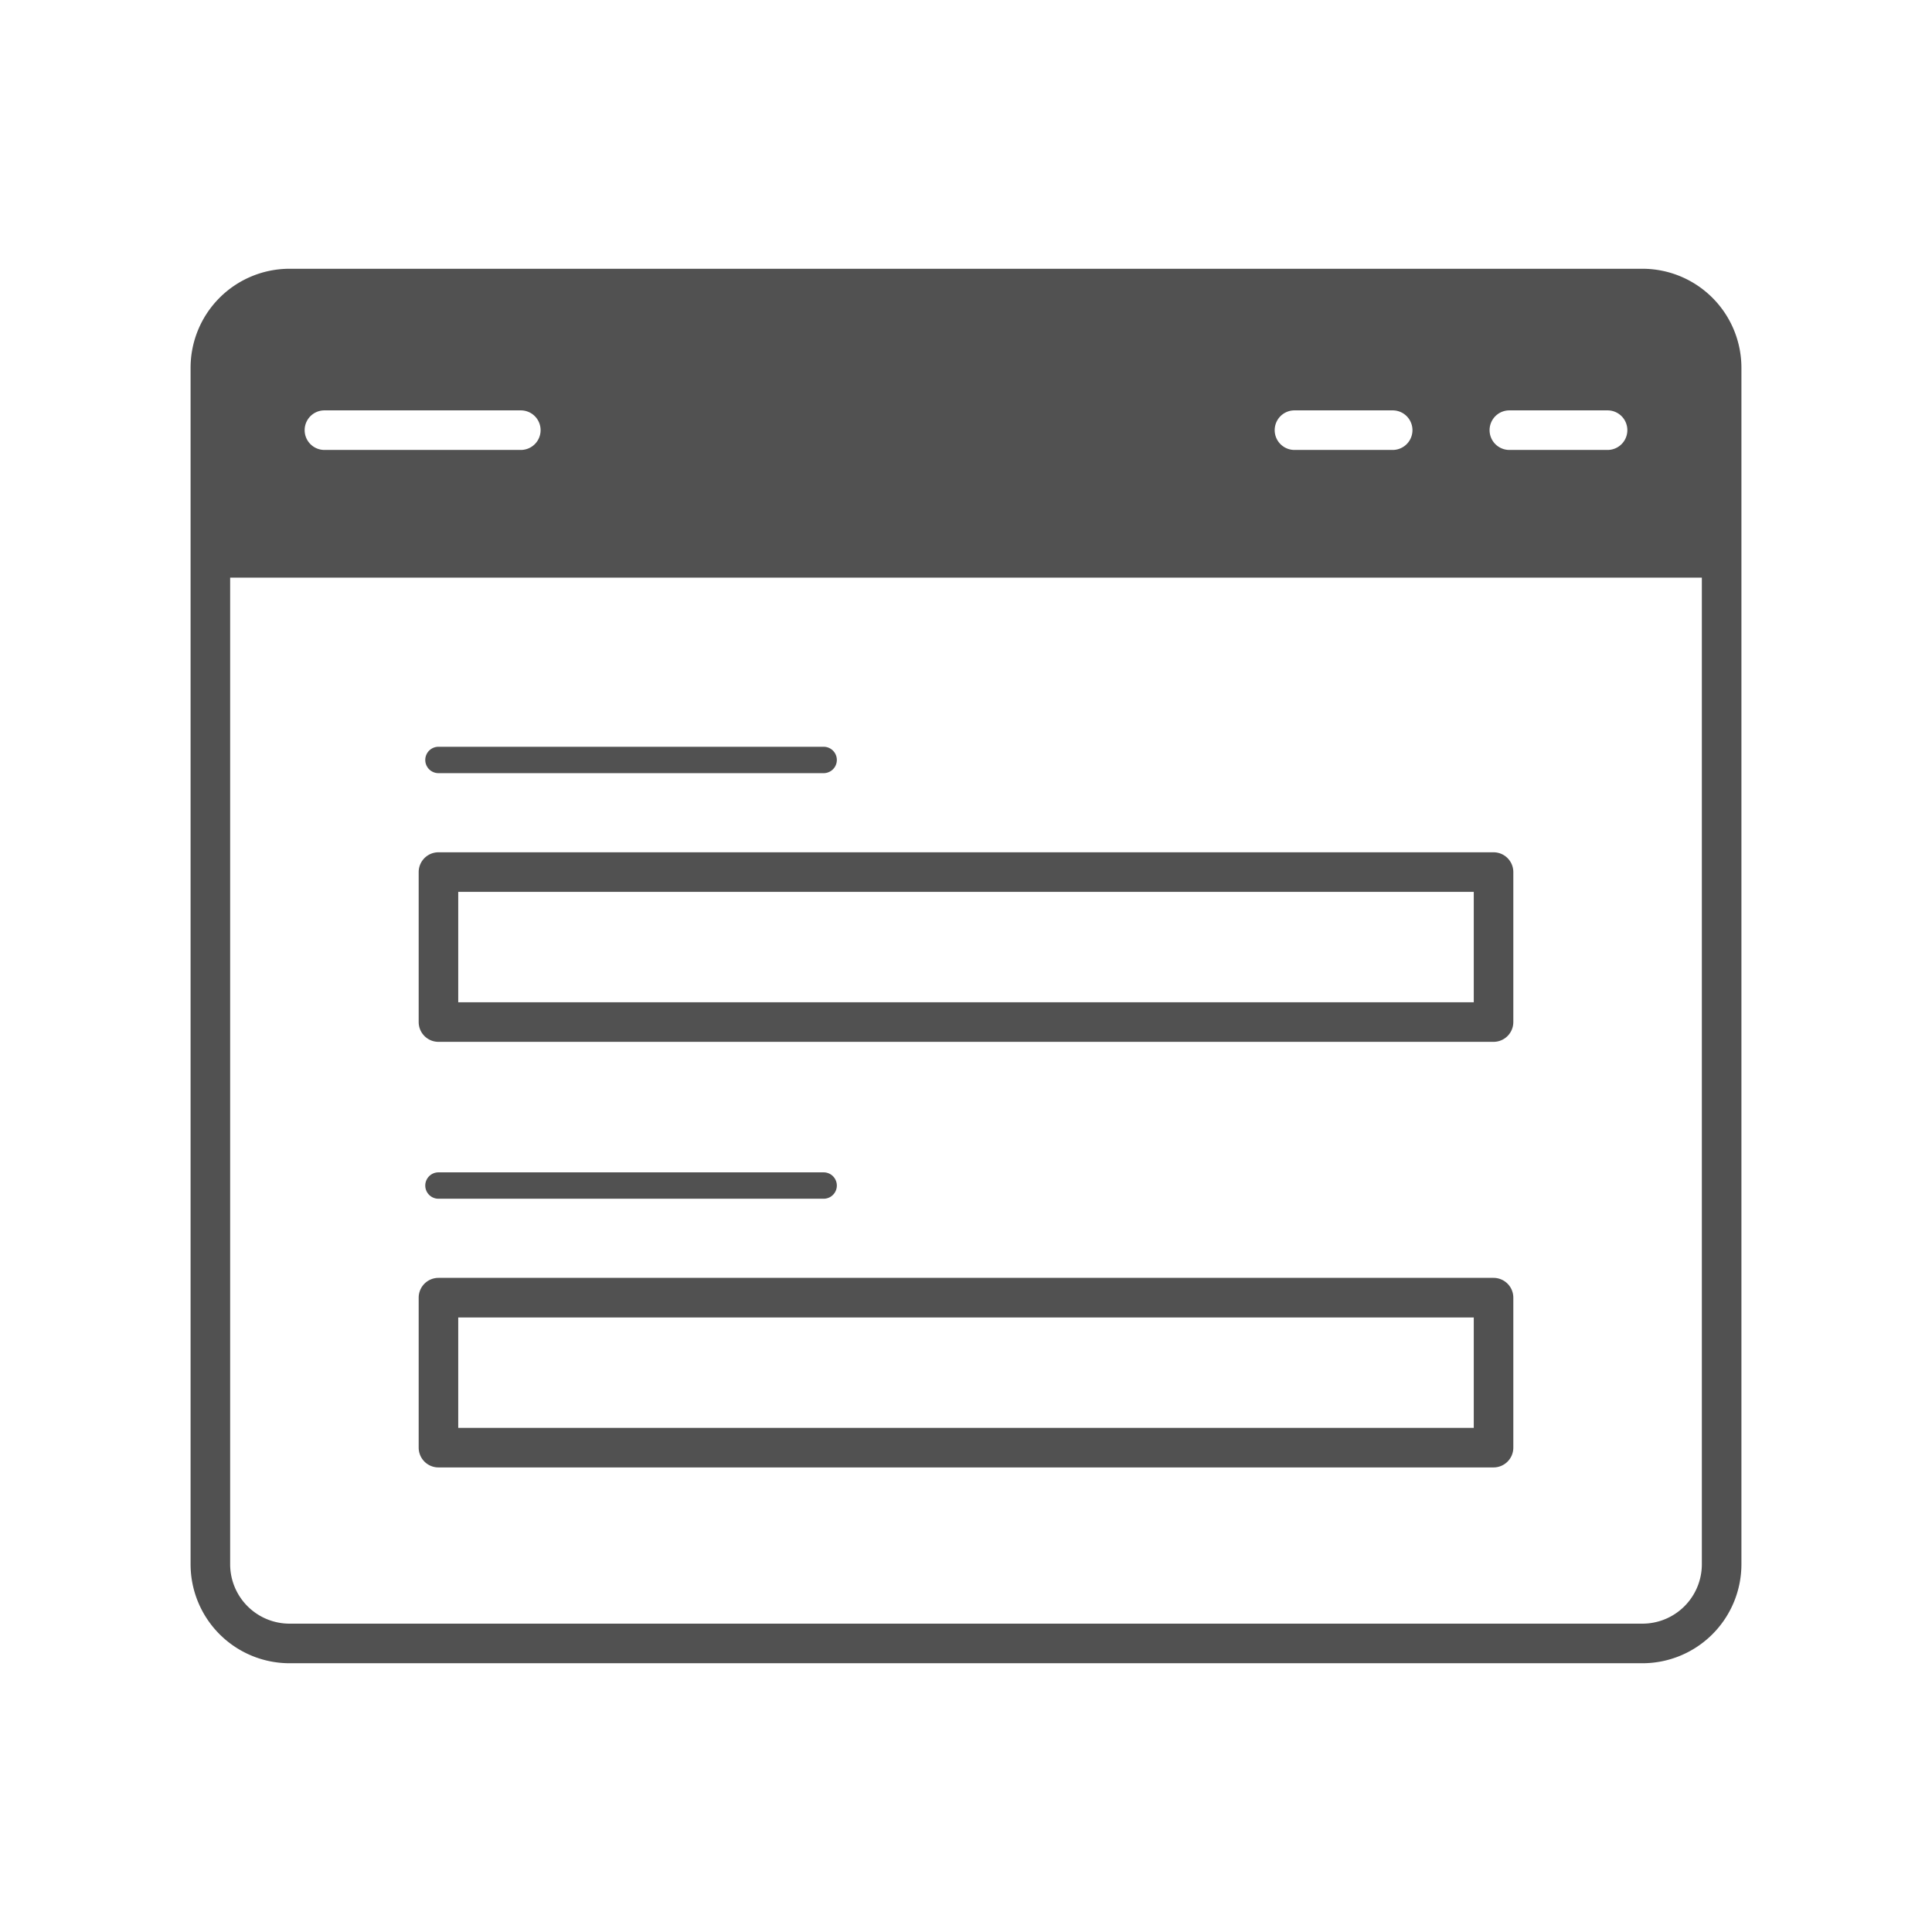 <svg xmlns="http://www.w3.org/2000/svg" viewBox="0 0 110 110"><title>03_</title><path d="M93.517,15.302H16.483a5.638,5.638,0,0,0-5.632,5.632V89.066a5.638,5.638,0,0,0,5.632,5.632H93.517a5.638,5.638,0,0,0,5.632-5.632V20.934A5.638,5.638,0,0,0,93.517,15.302Zm-7.58,8.063h5.591a1.126,1.126,0,1,1,0,2.253H85.937a1.126,1.126,0,1,1,0-2.253Zm-12.235,0h5.591a1.126,1.126,0,1,1,0,2.253H73.702a1.126,1.126,0,0,1,0-2.253Zm-55.23,0H29.653a1.126,1.126,0,1,1,0,2.253H18.472a1.126,1.126,0,1,1,0-2.253Zm78.424,65.7a3.383,3.383,0,0,1-3.379,3.379H16.483a3.383,3.383,0,0,1-3.379-3.379V32.888H96.896Z" style="fill:#515151"/><path d="M46.895,44.02H24.964a.751.751,0,1,1,0-1.502H46.895a.751.751,0,1,1,0,1.502Z" style="fill:#515151"/><path d="M85.036,59.318H24.964a1.126,1.126,0,0,1-1.126-1.126V49.653A1.126,1.126,0,0,1,24.964,48.526H85.036a1.126,1.126,0,0,1,1.126,1.126v8.539A1.126,1.126,0,0,1,85.036,59.318Zm-58.946-2.253H83.91V50.779H26.09Z" style="fill:#515151"/><path d="M46.895,68.251H24.964a.751.751,0,0,1,0-1.502H46.895a.751.751,0,1,1,0,1.502Z" style="fill:#515151"/><path d="M85.036,83.549H24.964a1.126,1.126,0,0,1-1.126-1.126V73.883A1.126,1.126,0,0,1,24.964,72.757H85.036a1.126,1.126,0,0,1,1.126,1.126V82.422A1.126,1.126,0,0,1,85.036,83.549Zm-58.946-2.253H83.91V75.01H26.09Z" style="fill:#515151"/></svg>